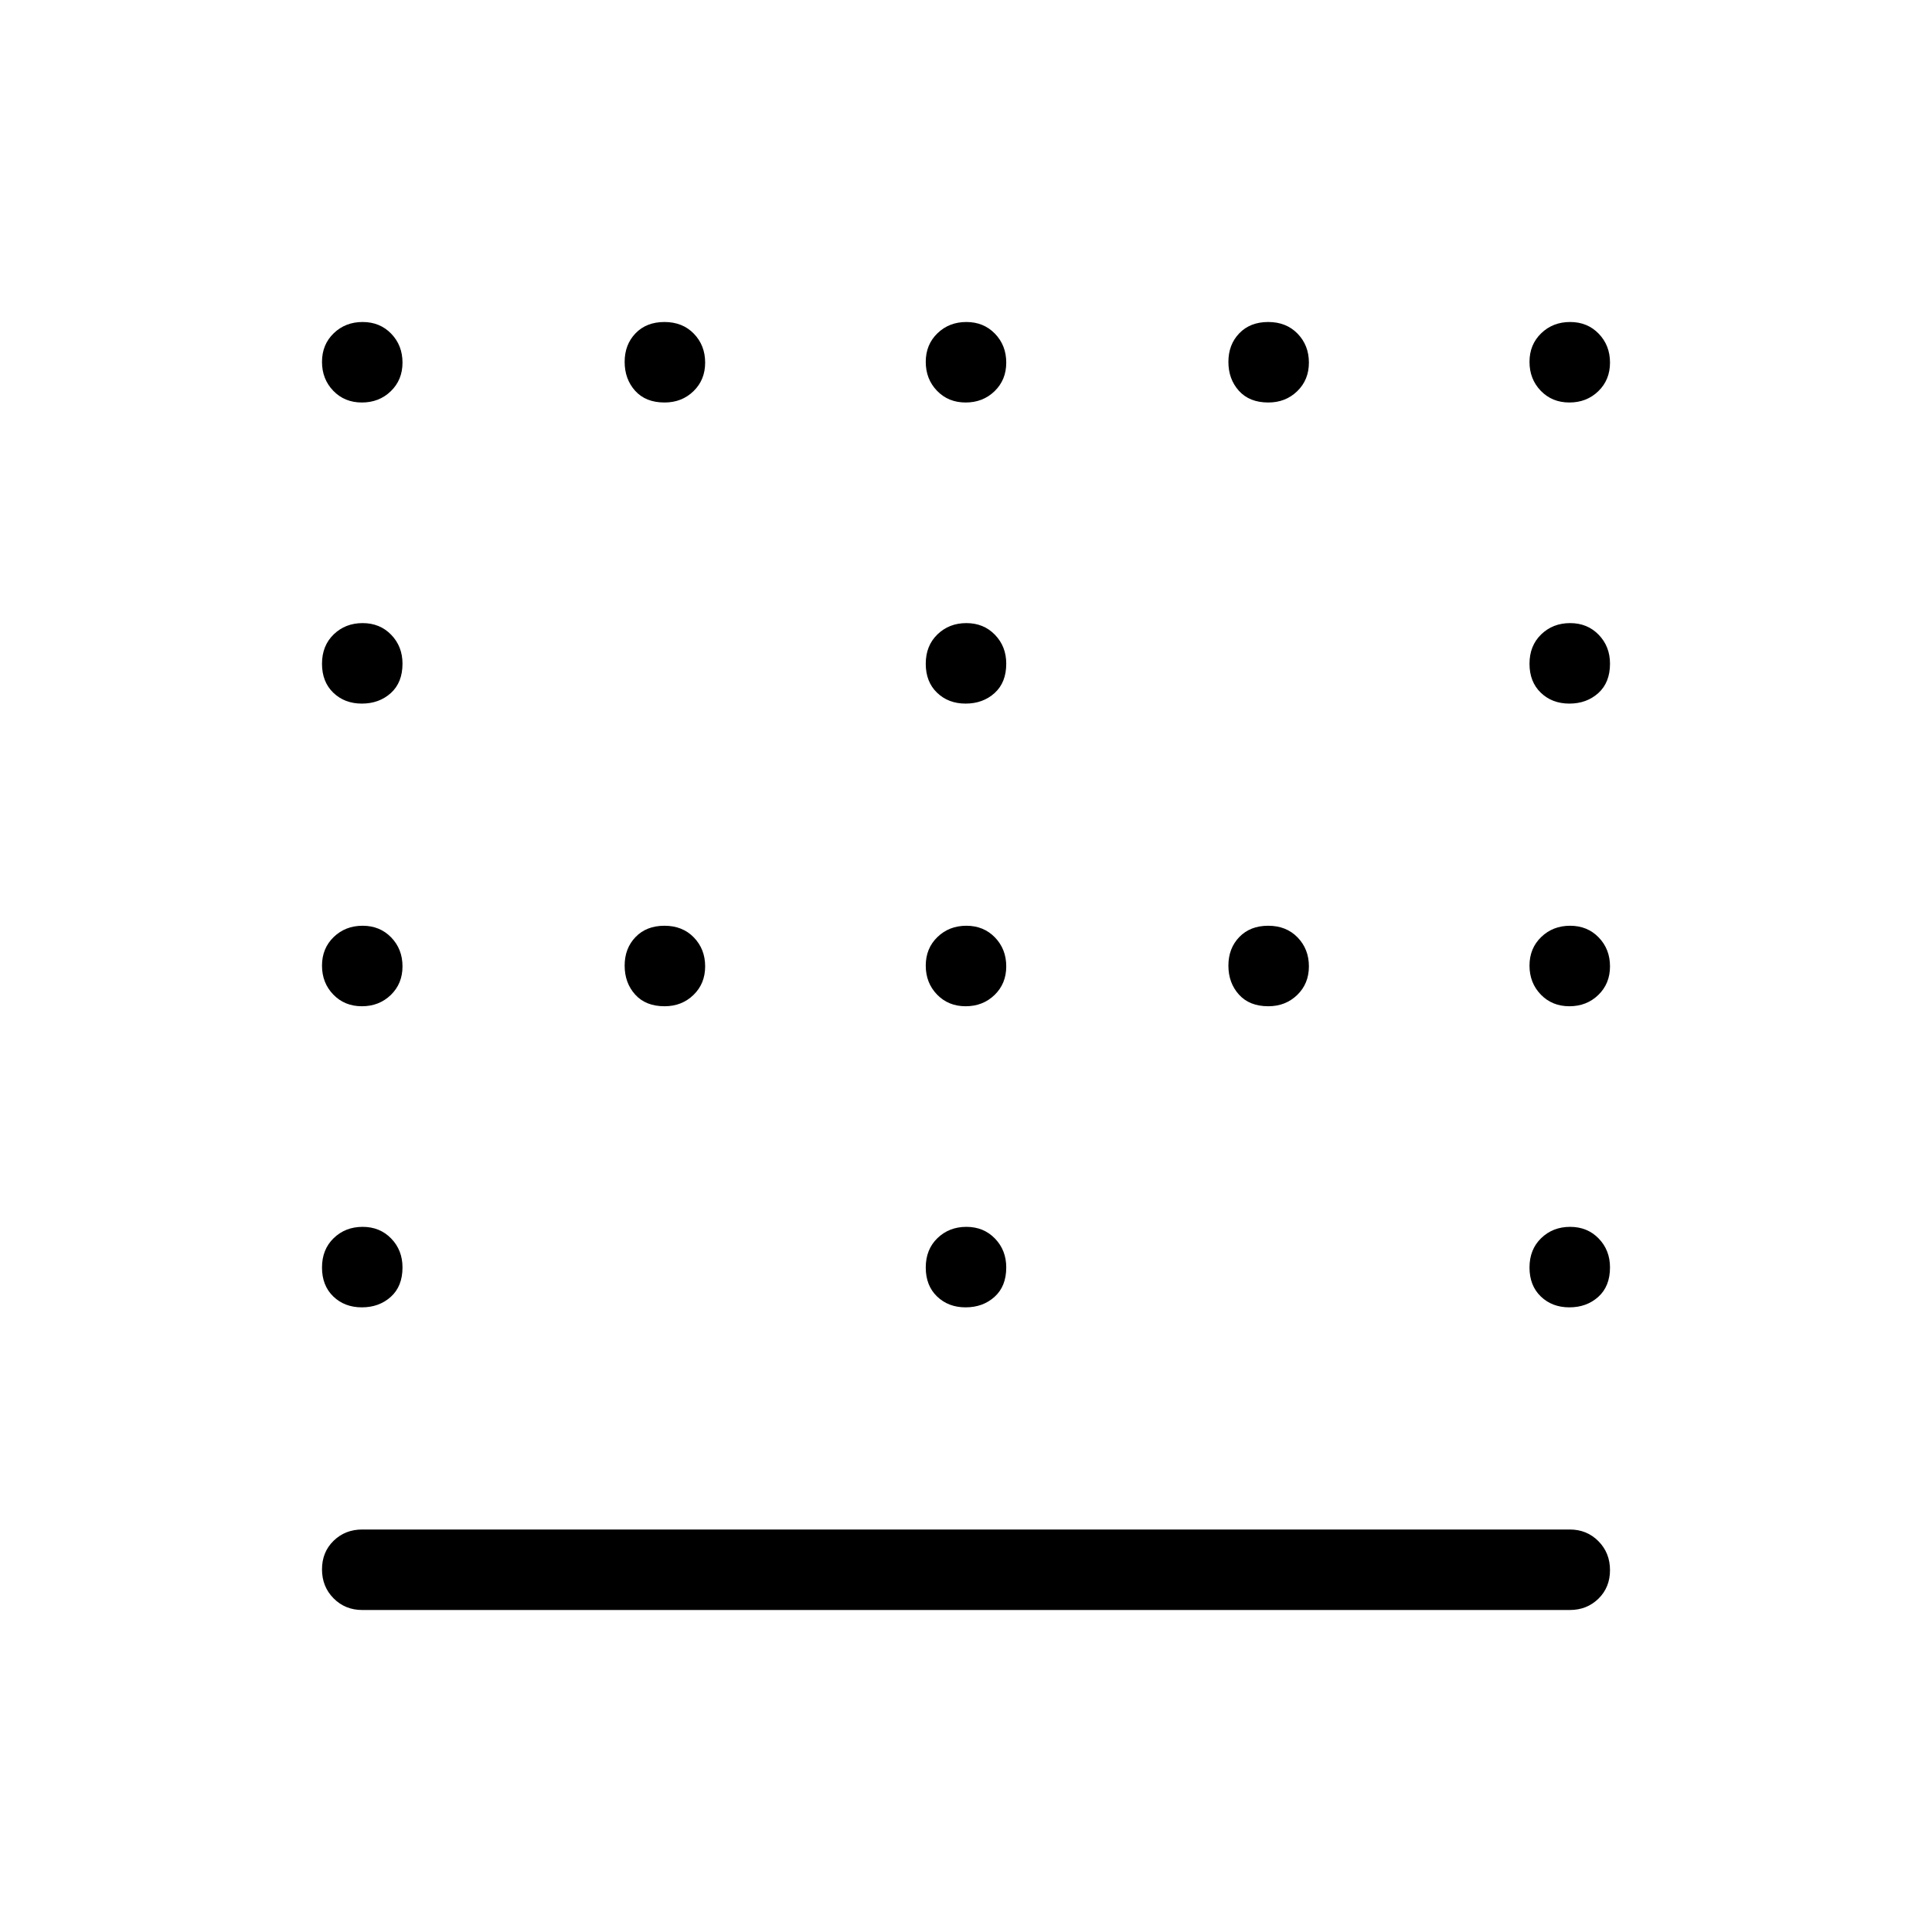 <svg xmlns="http://www.w3.org/2000/svg" width="48" height="48" viewBox="0 -960 960 960"><path d="M779.811-310.384q-8.58 0-14.195-5.407Q760-321.197 760-330.175q0-8.979 5.804-14.594 5.805-5.616 14.385-5.616t14.196 5.801q5.615 5.8 5.615 14.375 0 9.363-5.804 14.594t-14.385 5.231Zm-300 0q-8.58 0-14.196-5.407Q460-321.197 460-330.175q0-8.979 5.804-14.594 5.805-5.616 14.385-5.616t14.196 5.801q5.615 5.8 5.615 14.375 0 9.363-5.804 14.594-5.805 5.231-14.385 5.231Zm-300 0q-8.58 0-14.196-5.407Q160-321.197 160-330.175q0-8.979 5.804-14.594 5.804-5.616 14.385-5.616 8.58 0 14.195 5.801 5.616 5.8 5.616 14.375 0 9.363-5.804 14.594-5.805 5.231-14.385 5.231Zm600-149.616q-8.58 0-14.195-5.804Q760-471.609 760-480.189t5.804-14.196Q771.609-500 780.189-500t14.196 5.804Q800-488.391 800-479.811t-5.804 14.196Q788.392-460 779.811-460Zm-149.602 0q-9.363 0-14.594-5.804-5.23-5.805-5.23-14.385t5.406-14.196Q621.197-500 630.176-500q8.978 0 14.593 5.804 5.616 5.805 5.616 14.385t-5.801 14.196q-5.8 5.615-14.375 5.615Zm-150.398 0q-8.58 0-14.196-5.804Q460-471.609 460-480.189t5.804-14.196Q471.609-500 480.189-500t14.196 5.804Q500-488.391 500-479.811t-5.804 14.196Q488.391-460 479.811-460Zm-149.602 0q-9.363 0-14.594-5.804-5.231-5.805-5.231-14.385t5.407-14.196Q321.197-500 330.175-500q8.979 0 14.594 5.804 5.616 5.805 5.616 14.385t-5.801 14.196q-5.8 5.615-14.375 5.615Zm-150.398 0q-8.58 0-14.196-5.804Q160-471.609 160-480.189t5.804-14.196Q171.608-500 180.189-500q8.58 0 14.195 5.804Q200-488.391 200-479.811t-5.804 14.196Q188.391-460 179.811-460Zm600-150.385q-8.58 0-14.195-5.406Q760-621.197 760-630.176q0-8.978 5.804-14.593 5.805-5.616 14.385-5.616t14.196 5.801q5.615 5.8 5.615 14.375 0 9.363-5.804 14.594-5.804 5.23-14.385 5.23Zm-300 0q-8.58 0-14.196-5.406Q460-621.197 460-630.176q0-8.978 5.804-14.593 5.805-5.616 14.385-5.616t14.196 5.801q5.615 5.8 5.615 14.375 0 9.363-5.804 14.594-5.805 5.23-14.385 5.23Zm-300 0q-8.58 0-14.196-5.406Q160-621.197 160-630.176q0-8.978 5.804-14.593 5.804-5.616 14.385-5.616 8.58 0 14.195 5.801 5.616 5.8 5.616 14.375 0 9.363-5.804 14.594-5.805 5.23-14.385 5.23Zm600-149.615q-8.58 0-14.195-5.804Q760-771.609 760-780.189t5.804-14.196Q771.609-800 780.189-800t14.196 5.804Q800-788.392 800-779.811q0 8.58-5.804 14.195Q788.392-760 779.811-760Zm-149.602 0q-9.363 0-14.594-5.804-5.23-5.805-5.23-14.385t5.406-14.196Q621.197-800 630.176-800q8.978 0 14.593 5.804 5.616 5.804 5.616 14.385 0 8.58-5.801 14.195-5.8 5.616-14.375 5.616Zm-150.398 0q-8.58 0-14.196-5.804Q460-771.609 460-780.189t5.804-14.196Q471.609-800 480.189-800t14.196 5.804Q500-788.392 500-779.811q0 8.58-5.804 14.195Q488.391-760 479.811-760Zm-149.602 0q-9.363 0-14.594-5.804-5.231-5.805-5.231-14.385t5.407-14.196Q321.197-800 330.175-800q8.979 0 14.594 5.804 5.616 5.804 5.616 14.385 0 8.58-5.801 14.195-5.8 5.616-14.375 5.616Zm-150.398 0q-8.58 0-14.196-5.804Q160-771.609 160-780.189t5.804-14.196Q171.608-800 180.189-800q8.58 0 14.195 5.804Q200-788.392 200-779.811q0 8.58-5.804 14.195Q188.391-760 179.811-760ZM180-160q-8.5 0-14.25-5.804T160-180.189q0-8.58 5.75-14.195Q171.5-200 180-200h600q8.5 0 14.25 5.804 5.75 5.805 5.75 14.385t-5.75 14.196Q788.5-160 780-160H180Z"/></svg>